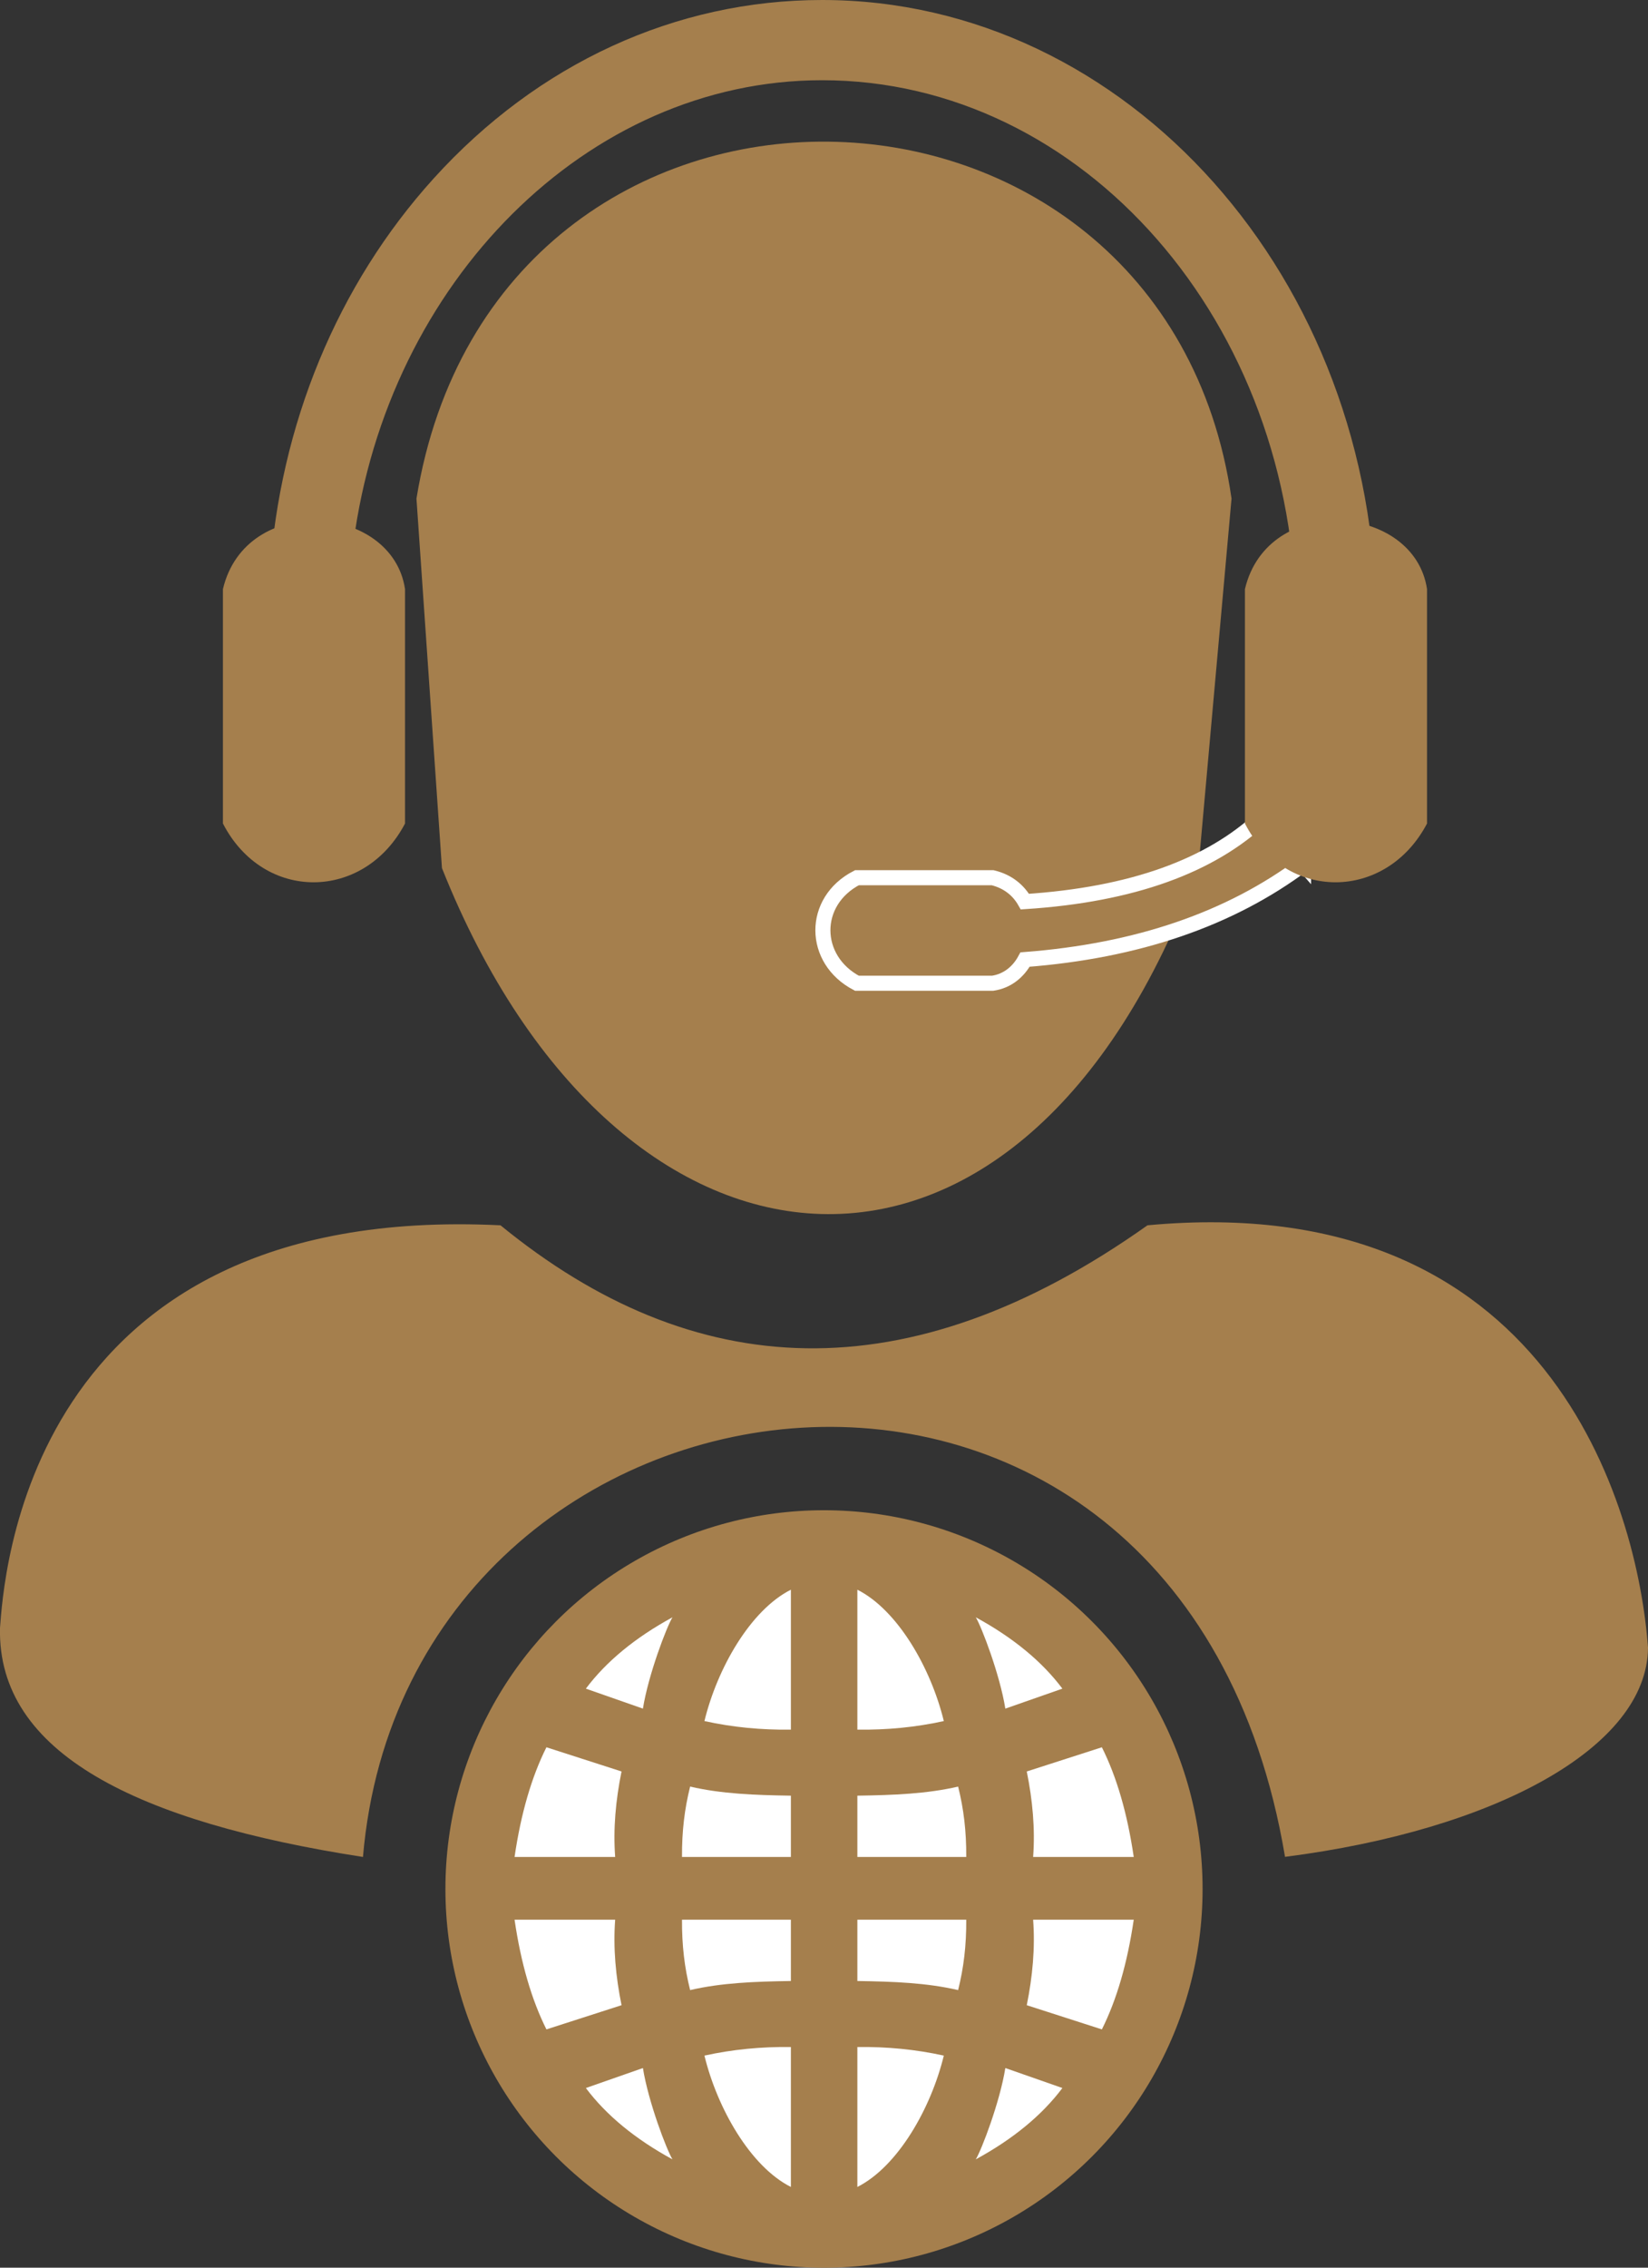 <?xml version="1.0" encoding="UTF-8"?>
<svg id="Calque_2" data-name="Calque 2" xmlns="http://www.w3.org/2000/svg" viewBox="0 0 328.44 451.74">
  <rect x="0" y="0" width="328.44" height="451.74" fill="#333333" stroke="none"/>
  <g id="Calque_5" data-name="Calque 5">
    <path d="M72.34,369.92C27.51,362.97-.56,349.34,0,324.29c.72-8.71,4.57-84.86,99.75-80.2,38.37,31.37,81.06,33.96,128.94,0,79.95-7.46,97.72,55.99,99.75,84.16-.16,19.85-30.51,36.3-72.34,41.65-20.81-124.14-174.88-103.83-183.76,0Z" style="fill: #a57f4d;"/>
    <circle cx="164.22" cy="376.3" r="75.45" style="fill: #a57f4d;"/>
    <g>
      <path d="M116.76,336.39l11.37,3.98c1.09-6.79,4.74-16.31,5.89-18.19-7.45,4.06-13.2,8.8-17.26,14.21Z" style="fill: #fff;"/>
      <path d="M102.55,369.92h20.05c-.42-5.63.11-11.31,1.27-17.03l-14.97-4.82c-2.96,5.91-5.08,13.2-6.35,21.85Z" style="fill: #fff;"/>
      <path d="M116.76,415.95l11.37-3.98c1.09,6.79,4.74,16.31,5.89,18.19-7.45-4.06-13.2-8.8-17.26-14.21Z" style="fill: #fff;"/>
      <path d="M102.55,382.42h20.05c-.42,5.63.11,11.31,1.27,17.03l-14.97,4.82c-2.96-5.91-5.08-13.2-6.35-21.85" style="fill: #fff;"/>
      <path d="M157.62,344.57v-27.89c-8.09,4.09-14.68,15.69-17.23,26.17,5.65,1.24,11.29,1.78,17.23,1.71Z" style="fill: #fff;"/>
      <path d="M135.92,369.92h21.7s0-12.21,0-12.21c-7.25-.11-13.84-.36-20.08-1.81-1.11,4.44-1.65,8.88-1.62,14.02Z" style="fill: #fff;"/>
      <path d="M157.62,407.77v27.89c-8.09-4.09-14.68-15.69-17.23-26.17,5.65-1.24,11.29-1.78,17.23-1.71Z" style="fill: #fff;"/>
      <path d="M135.92,382.42h21.7s0,12.21,0,12.21c-7.25.11-13.84.36-20.08,1.81-1.11-4.44-1.65-8.88-1.62-14.02" style="fill: #fff;"/>
      <path d="M211.73,336.39l-11.37,3.98c-1.09-6.79-4.74-16.31-5.89-18.19,7.45,4.06,13.2,8.8,17.26,14.21Z" style="fill: #fff;"/>
      <path d="M225.95,369.92h-20.05c.42-5.63-.11-11.31-1.27-17.03l14.97-4.82c2.96,5.91,5.08,13.2,6.35,21.85Z" style="fill: #fff;"/>
      <path d="M211.73,415.95l-11.37-3.98c-1.09,6.79-4.74,16.31-5.89,18.19,7.45-4.06,13.2-8.8,17.26-14.21Z" style="fill: #fff;"/>
      <path d="M225.95,382.42h-20.05c.42,5.63-.11,11.31-1.27,17.03l14.97,4.82c2.96-5.91,5.08-13.2,6.35-21.85" style="fill: #fff;"/>
      <path d="M170.87,344.57v-27.89c8.09,4.09,14.68,15.69,17.23,26.17-5.65,1.24-11.29,1.78-17.23,1.71Z" style="fill: #fff;"/>
      <path d="M192.57,369.92h-21.7s0-12.21,0-12.21c7.25-.11,13.84-.36,20.08-1.81,1.11,4.44,1.65,8.88,1.62,14.02Z" style="fill: #fff;"/>
      <path d="M170.87,407.77v27.89c8.09-4.09,14.68-15.69,17.23-26.17-5.65-1.24-11.29-1.78-17.23-1.71Z" style="fill: #fff;"/>
      <path d="M192.57,382.42h-21.7s0,12.21,0,12.21c7.25.11,13.84.36,20.08,1.81,1.11-4.44,1.65-8.88,1.62-14.02" style="fill: #fff;"/>
    </g>
    <path d="M88.08,172.93l-5.08-73.61c15.74-96.45,148.99-93.15,162.44,0l-6.6,73.61c-34.77,95.18-115.48,88.58-150.76,0Z" style="fill: #a57f4d;"/>
    <path d="M259.79,172.15l-8.2-9.37c-10.28,9.69-25.91,15.44-47.33,16.83-1.27-2.24-3.38-4.03-6.43-4.76h-27.05c-9.11,4.7-8.97,16.32,0,21.02h27.05c2.96-.44,5.15-2.29,6.46-4.72,22.34-1.72,40.84-8.04,55.5-19.01Z" style="fill: #a57f4d; stroke: #fff; stroke-miterlimit: 10; stroke-width: 3px;"/>
    <path d="M80.72,164.05c-8.12,15.48-28.17,15.74-36.29,0v-46.7c4.57-19.29,33.76-17.01,36.29,0v46.7Z" style="fill: #a57f4d;"/>
    <path d="M284.4,164.05c-8.12,15.48-28.17,15.74-36.29,0v-46.7c4.57-19.29,33.76-17.01,36.29,0v46.7Z" style="fill: #a57f4d;"/>
    <path d="M163.84,0c-29.16,0-56.66,12.63-77.43,35.57-19.17,21.18-30.65,49.01-32.66,78.91,5.52-2.53,11.11-4.69,16.69-6.32,6.78-51.87,46.52-92.18,93.4-92.18,52.06,0,94.42,48.44,94.42,107.98,0,1.21-.03,2.43-.06,3.65,5.29,1.43,10.55,2.93,15.8,4.5.16-2.73.25-5.46.25-8.15C274.25,55.61,224.72,0,163.84,0Z" style="fill: #a57f4d;"/>
  </g>
</svg>